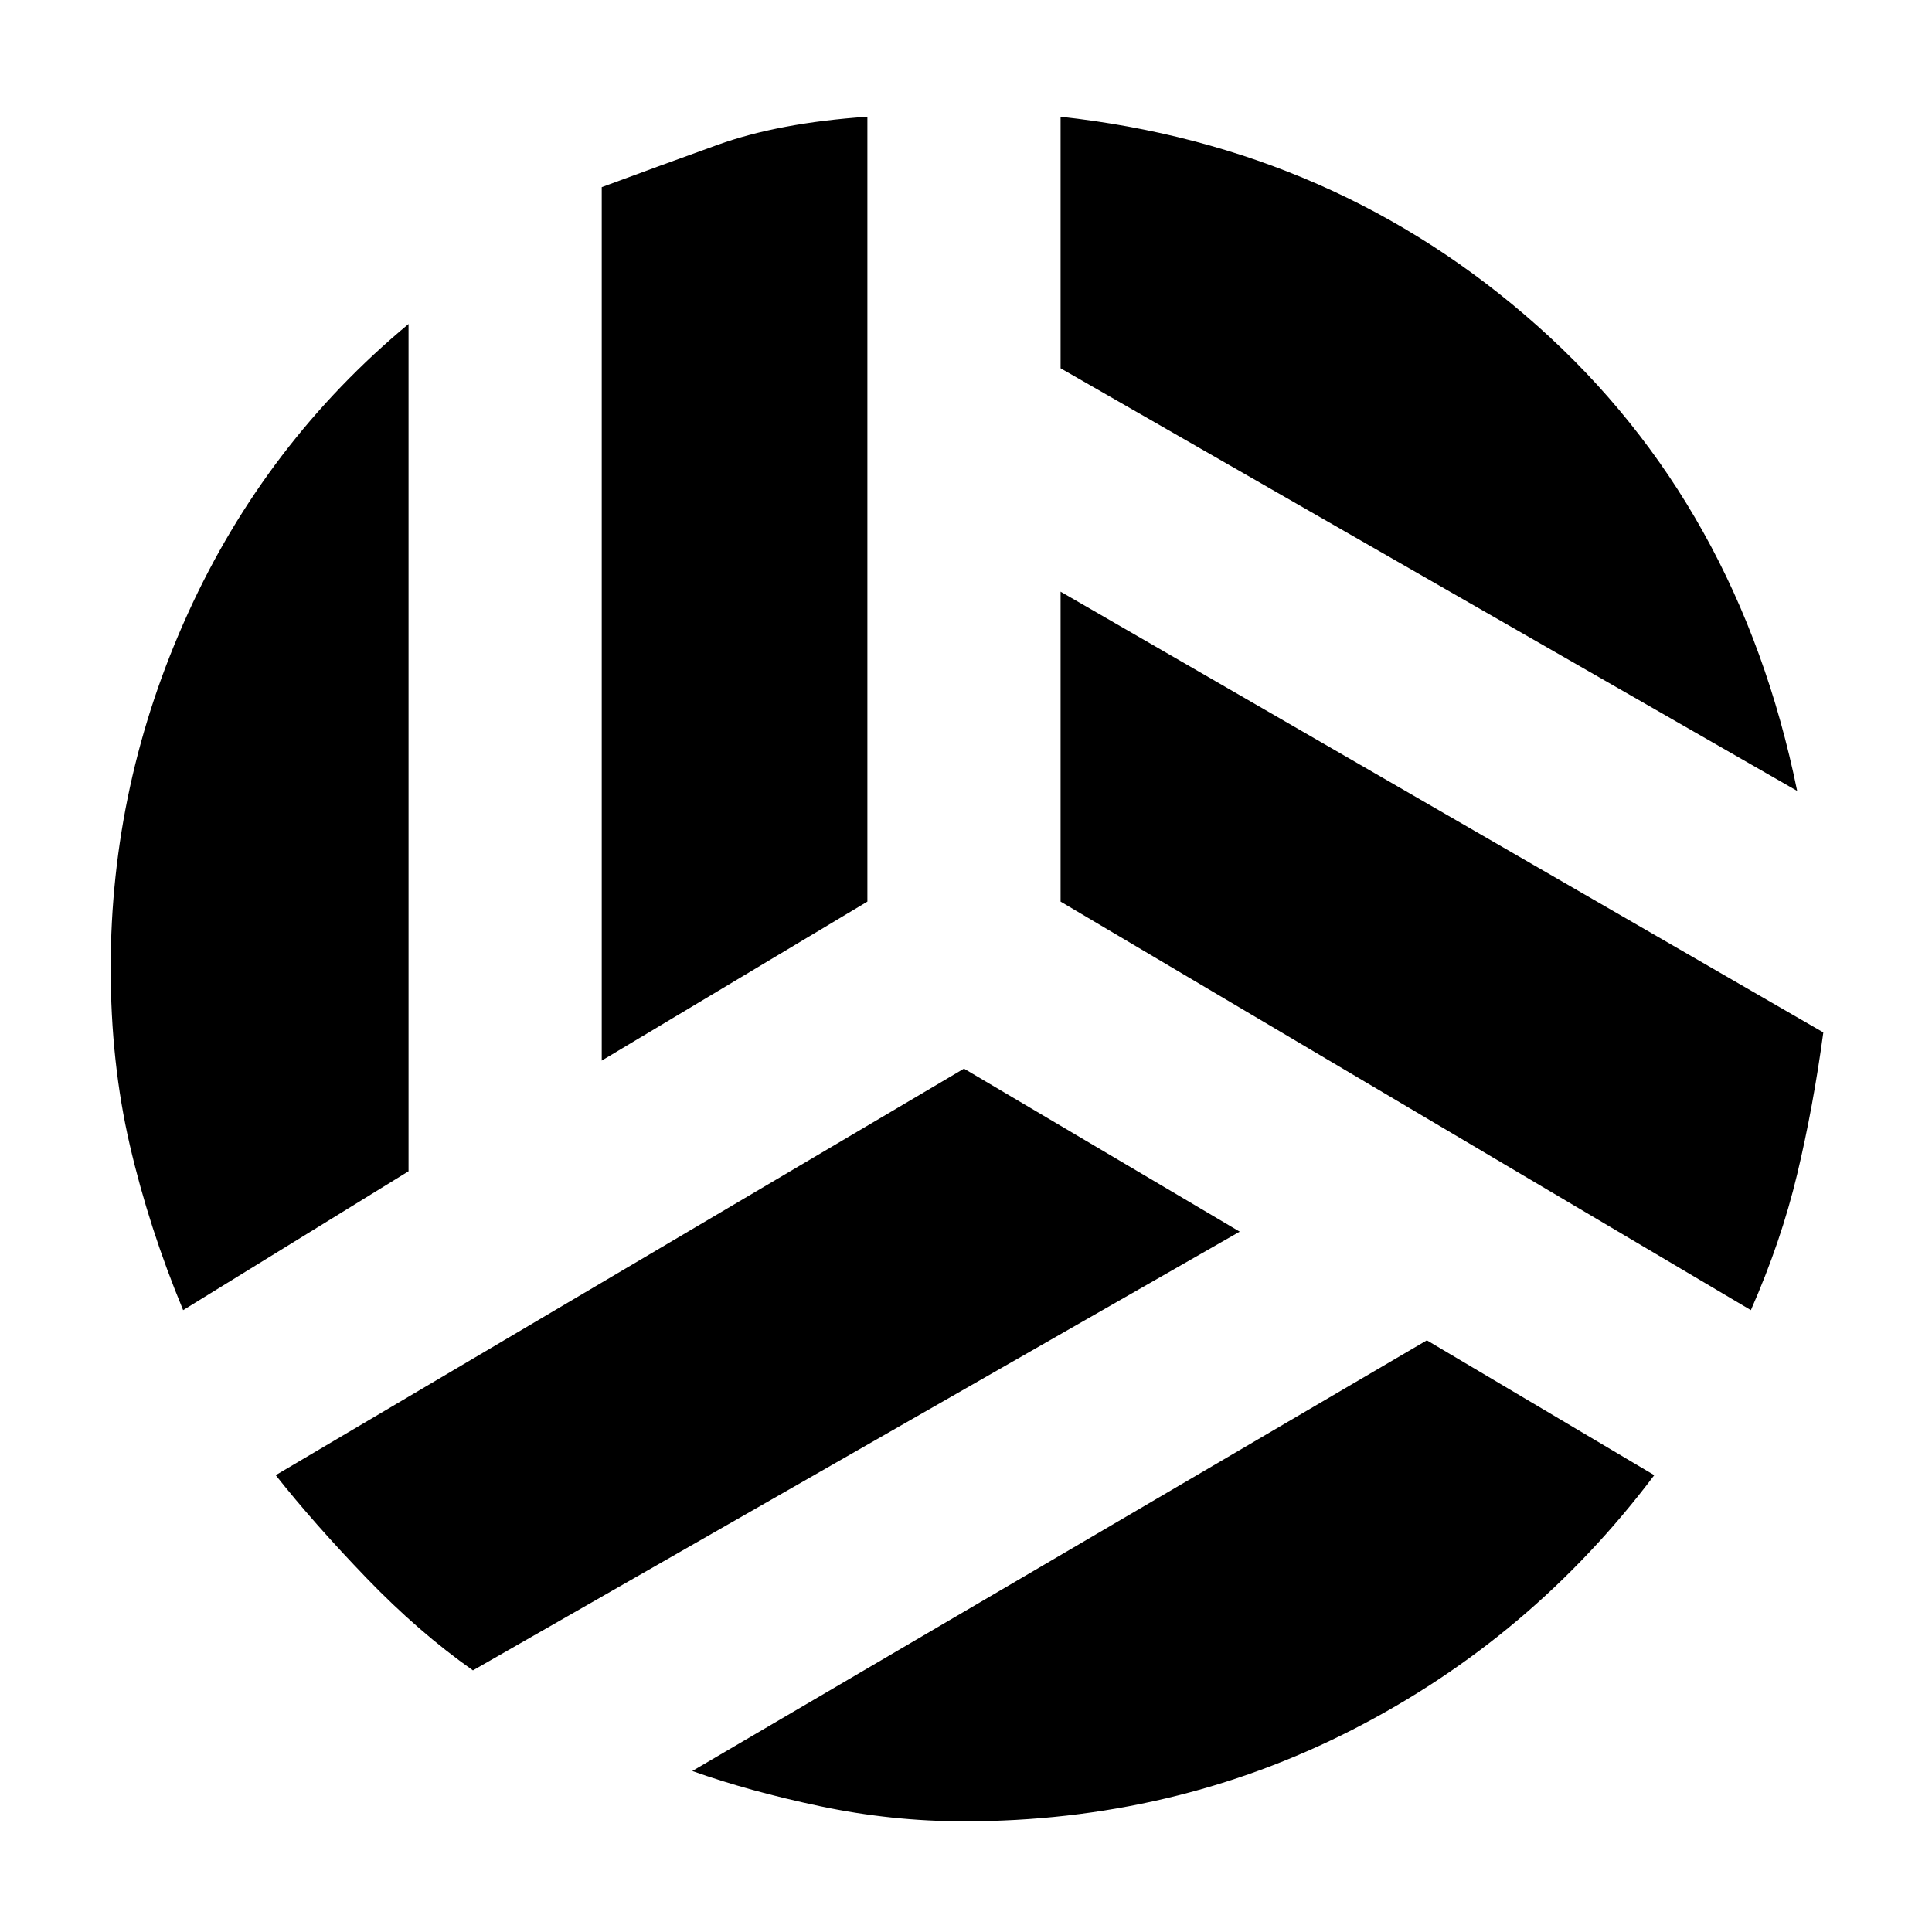 <svg xmlns="http://www.w3.org/2000/svg" height="48" viewBox="0 -960 960 960" width="48"><path d="M893-567 527-777v-125q137 15 237 104t129 231ZM299-433v-434q27-10 57.5-21t74.5-14v390l-132 79ZM91-309q-17-41-26.5-82T55-479q0-92 38.5-176.5T203-799v421L91-309Zm144 179q-27-19-53-46t-45-51l342-202 137 81-381 218Zm244 75q-36 0-71.5-7.5T344-80l365-214 113 67q-61 81-150 126.5T479-55Zm391-254L527-512v-154l379 219q-5 37-13 70.5T870-309Z"/></svg>
